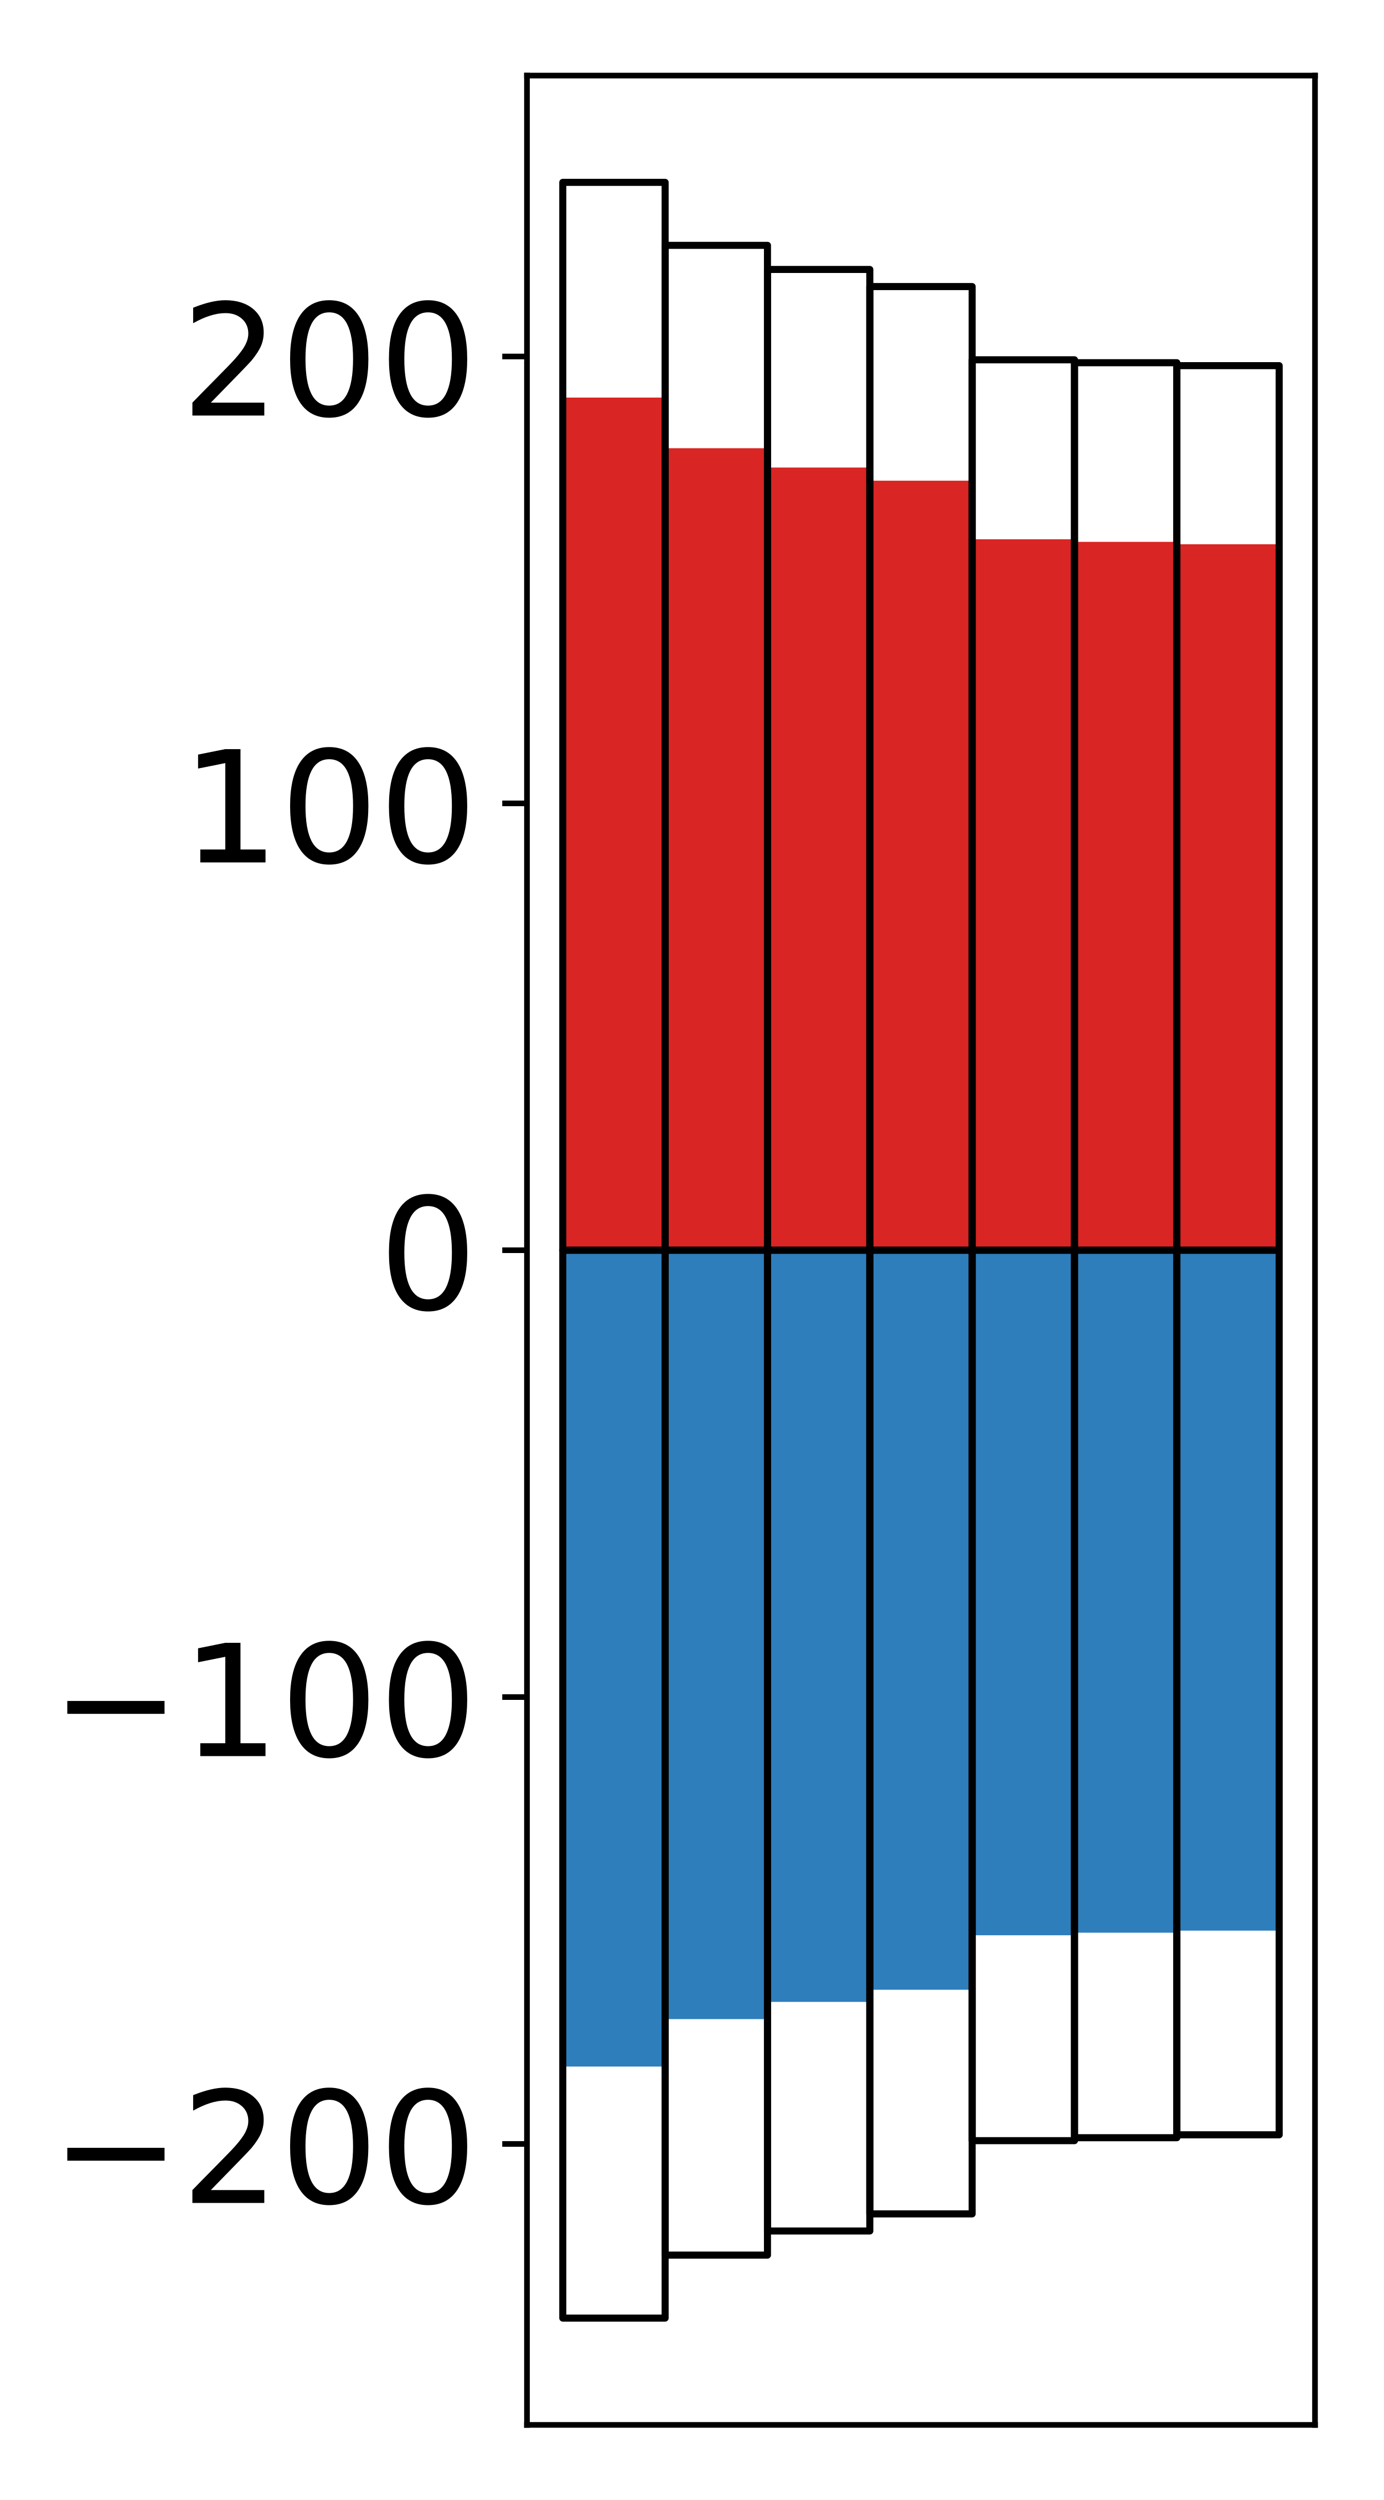 <?xml version="1.0" encoding="utf-8" standalone="no"?>
<!DOCTYPE svg PUBLIC "-//W3C//DTD SVG 1.1//EN"
  "http://www.w3.org/Graphics/SVG/1.1/DTD/svg11.dtd">
<!-- Created with matplotlib (http://matplotlib.org/) -->
<svg height="354pt" version="1.1" viewBox="0 0 196 354" width="196pt" xmlns="http://www.w3.org/2000/svg" xmlns:xlink="http://www.w3.org/1999/xlink">
 <defs>
  <style type="text/css">
*{stroke-linecap:butt;stroke-linejoin:round;}
  </style>
 </defs>
 <g id="figure_1">
  <g id="patch_1">
   <path d="M 0 354.04 
L 196.928 354.04 
L 196.928 0 
L 0 0 
z
" style="fill:#ffffff;"/>
  </g>
  <g id="axes_1">
   <g id="patch_2">
    <path d="M 74.628 343.34 
L 186.228 343.34 
L 186.228 10.7 
L 74.628 10.7 
z
" style="fill:#ffffff;"/>
   </g>
   <g id="matplotlib.axis_1"/>
   <g id="matplotlib.axis_2">
    <g id="ytick_1">
     <g id="line2d_1">
      <defs>
       <path d="M 0 0 
L -3.5 0 
" id="m4d936885da" style="stroke:#000000;stroke-width:0.8;"/>
      </defs>
      <g>
       <use style="stroke:#000000;stroke-width:0.8;" x="74.628" xlink:href="#m4d936885da" y="303.561"/>
      </g>
     </g>
     <g id="text_1">
      <!-- −200 -->
      <defs>
       <path d="M 10.594 35.5 
L 73.188 35.5 
L 73.188 27.203 
L 10.594 27.203 
z
" id="DejaVuSans-2212"/>
       <path d="M 19.188 8.297 
L 53.609 8.297 
L 53.609 0 
L 7.328 0 
L 7.328 8.297 
Q 12.938 14.109 22.625 23.891 
Q 32.328 33.688 34.812 36.531 
Q 39.547 41.844 41.422 45.531 
Q 43.312 49.219 43.312 52.781 
Q 43.312 58.594 39.234 62.25 
Q 35.156 65.922 28.609 65.922 
Q 23.969 65.922 18.812 64.312 
Q 13.672 62.703 7.812 59.422 
L 7.812 69.391 
Q 13.766 71.781 18.938 73 
Q 24.125 74.219 28.422 74.219 
Q 39.75 74.219 46.484 68.547 
Q 53.219 62.891 53.219 53.422 
Q 53.219 48.922 51.531 44.891 
Q 49.859 40.875 45.406 35.406 
Q 44.188 33.984 37.641 27.219 
Q 31.109 20.453 19.188 8.297 
z
" id="DejaVuSans-32"/>
       <path d="M 31.781 66.406 
Q 24.172 66.406 20.328 58.906 
Q 16.5 51.422 16.5 36.375 
Q 16.5 21.391 20.328 13.891 
Q 24.172 6.391 31.781 6.391 
Q 39.453 6.391 43.281 13.891 
Q 47.125 21.391 47.125 36.375 
Q 47.125 51.422 43.281 58.906 
Q 39.453 66.406 31.781 66.406 
z
M 31.781 74.219 
Q 44.047 74.219 50.516 64.516 
Q 56.984 54.828 56.984 36.375 
Q 56.984 17.969 50.516 8.266 
Q 44.047 -1.422 31.781 -1.422 
Q 19.531 -1.422 13.062 8.266 
Q 6.594 17.969 6.594 36.375 
Q 6.594 54.828 13.062 64.516 
Q 19.531 74.219 31.781 74.219 
z
" id="DejaVuSans-30"/>
      </defs>
      <g transform="translate(7.2 311.919)scale(0.22 -0.22)">
       <use xlink:href="#DejaVuSans-2212"/>
       <use x="83.789" xlink:href="#DejaVuSans-32"/>
       <use x="147.412" xlink:href="#DejaVuSans-30"/>
       <use x="211.035" xlink:href="#DejaVuSans-30"/>
      </g>
     </g>
    </g>
    <g id="ytick_2">
     <g id="line2d_2">
      <g>
       <use style="stroke:#000000;stroke-width:0.8;" x="74.628" xlink:href="#m4d936885da" y="240.29"/>
      </g>
     </g>
     <g id="text_2">
      <!-- −100 -->
      <defs>
       <path d="M 12.406 8.297 
L 28.516 8.297 
L 28.516 63.922 
L 10.984 60.406 
L 10.984 69.391 
L 28.422 72.906 
L 38.281 72.906 
L 38.281 8.297 
L 54.391 8.297 
L 54.391 0 
L 12.406 0 
z
" id="DejaVuSans-31"/>
      </defs>
      <g transform="translate(7.2 248.649)scale(0.22 -0.22)">
       <use xlink:href="#DejaVuSans-2212"/>
       <use x="83.789" xlink:href="#DejaVuSans-31"/>
       <use x="147.412" xlink:href="#DejaVuSans-30"/>
       <use x="211.035" xlink:href="#DejaVuSans-30"/>
      </g>
     </g>
    </g>
    <g id="ytick_3">
     <g id="line2d_3">
      <g>
       <use style="stroke:#000000;stroke-width:0.8;" x="74.628" xlink:href="#m4d936885da" y="177.02"/>
      </g>
     </g>
     <g id="text_3">
      <!-- 0 -->
      <g transform="translate(53.63 185.378)scale(0.22 -0.22)">
       <use xlink:href="#DejaVuSans-30"/>
      </g>
     </g>
    </g>
    <g id="ytick_4">
     <g id="line2d_4">
      <g>
       <use style="stroke:#000000;stroke-width:0.8;" x="74.628" xlink:href="#m4d936885da" y="113.75"/>
      </g>
     </g>
     <g id="text_4">
      <!-- 100 -->
      <g transform="translate(25.635 122.108)scale(0.22 -0.22)">
       <use xlink:href="#DejaVuSans-31"/>
       <use x="63.623" xlink:href="#DejaVuSans-30"/>
       <use x="127.246" xlink:href="#DejaVuSans-30"/>
      </g>
     </g>
    </g>
    <g id="ytick_5">
     <g id="line2d_5">
      <g>
       <use style="stroke:#000000;stroke-width:0.8;" x="74.628" xlink:href="#m4d936885da" y="50.479"/>
      </g>
     </g>
     <g id="text_5">
      <!-- 200 -->
      <g transform="translate(25.635 58.837)scale(0.22 -0.22)">
       <use xlink:href="#DejaVuSans-32"/>
       <use x="63.623" xlink:href="#DejaVuSans-30"/>
       <use x="127.246" xlink:href="#DejaVuSans-30"/>
      </g>
     </g>
    </g>
   </g>
   <g id="patch_3">
    <path clip-path="url(#pd32a61ebf2)" d="M 79.701 177.02 
L 94.194 177.02 
L 94.194 56.293 
L 79.701 56.293 
z
" style="fill:#d92523;"/>
   </g>
   <g id="patch_4">
    <path clip-path="url(#pd32a61ebf2)" d="M 94.194 177.02 
L 108.688 177.02 
L 108.688 63.463 
L 94.194 63.463 
z
" style="fill:#d92523;"/>
   </g>
   <g id="patch_5">
    <path clip-path="url(#pd32a61ebf2)" d="M 108.688 177.02 
L 123.181 177.02 
L 123.181 66.2 
L 108.688 66.2 
z
" style="fill:#d92523;"/>
   </g>
   <g id="patch_6">
    <path clip-path="url(#pd32a61ebf2)" d="M 123.181 177.02 
L 137.675 177.02 
L 137.675 68.062 
L 123.181 68.062 
z
" style="fill:#d92523;"/>
   </g>
   <g id="patch_7">
    <path clip-path="url(#pd32a61ebf2)" d="M 137.675 177.02 
L 152.168 177.02 
L 152.168 76.357 
L 137.675 76.357 
z
" style="fill:#d92523;"/>
   </g>
   <g id="patch_8">
    <path clip-path="url(#pd32a61ebf2)" d="M 152.168 177.02 
L 166.662 177.02 
L 166.662 76.722 
L 152.168 76.722 
z
" style="fill:#d92523;"/>
   </g>
   <g id="patch_9">
    <path clip-path="url(#pd32a61ebf2)" d="M 166.662 177.02 
L 181.155 177.02 
L 181.155 77.063 
L 166.662 77.063 
z
" style="fill:#d92523;"/>
   </g>
   <g id="patch_10">
    <path clip-path="url(#pd32a61ebf2)" d="M 79.701 177.02 
L 94.194 177.02 
L 94.194 292.604 
L 79.701 292.604 
z
" style="fill:#2e7ebc;"/>
   </g>
   <g id="patch_11">
    <path clip-path="url(#pd32a61ebf2)" d="M 94.194 177.02 
L 108.688 177.02 
L 108.688 285.885 
L 94.194 285.885 
z
" style="fill:#2e7ebc;"/>
   </g>
   <g id="patch_12">
    <path clip-path="url(#pd32a61ebf2)" d="M 108.688 177.02 
L 123.181 177.02 
L 123.181 283.451 
L 108.688 283.451 
z
" style="fill:#2e7ebc;"/>
   </g>
   <g id="patch_13">
    <path clip-path="url(#pd32a61ebf2)" d="M 123.181 177.02 
L 137.675 177.02 
L 137.675 281.731 
L 123.181 281.731 
z
" style="fill:#2e7ebc;"/>
   </g>
   <g id="patch_14">
    <path clip-path="url(#pd32a61ebf2)" d="M 137.675 177.02 
L 152.168 177.02 
L 152.168 274.015 
L 137.675 274.015 
z
" style="fill:#2e7ebc;"/>
   </g>
   <g id="patch_15">
    <path clip-path="url(#pd32a61ebf2)" d="M 152.168 177.02 
L 166.662 177.02 
L 166.662 273.652 
L 152.168 273.652 
z
" style="fill:#2e7ebc;"/>
   </g>
   <g id="patch_16">
    <path clip-path="url(#pd32a61ebf2)" d="M 166.662 177.02 
L 181.155 177.02 
L 181.155 273.358 
L 166.662 273.358 
z
" style="fill:#2e7ebc;"/>
   </g>
   <g id="patch_17">
    <path d="M 74.628 343.34 
L 74.628 10.7 
" style="fill:none;stroke:#000000;stroke-linecap:square;stroke-linejoin:miter;stroke-width:0.8;"/>
   </g>
   <g id="patch_18">
    <path d="M 186.228 343.34 
L 186.228 10.7 
" style="fill:none;stroke:#000000;stroke-linecap:square;stroke-linejoin:miter;stroke-width:0.8;"/>
   </g>
   <g id="patch_19">
    <path d="M 74.628 343.34 
L 186.228 343.34 
" style="fill:none;stroke:#000000;stroke-linecap:square;stroke-linejoin:miter;stroke-width:0.8;"/>
   </g>
   <g id="patch_20">
    <path d="M 74.628 10.7 
L 186.228 10.7 
" style="fill:none;stroke:#000000;stroke-linecap:square;stroke-linejoin:miter;stroke-width:0.8;"/>
   </g>
   <g id="patch_21">
    <path clip-path="url(#pd32a61ebf2)" d="M 79.701 177.02 
L 94.194 177.02 
L 94.194 25.82 
L 79.701 25.82 
z
" style="fill:none;stroke:#000000;stroke-linejoin:miter;"/>
   </g>
   <g id="patch_22">
    <path clip-path="url(#pd32a61ebf2)" d="M 94.194 177.02 
L 108.688 177.02 
L 108.688 34.738 
L 94.194 34.738 
z
" style="fill:none;stroke:#000000;stroke-linejoin:miter;"/>
   </g>
   <g id="patch_23">
    <path clip-path="url(#pd32a61ebf2)" d="M 108.688 177.02 
L 123.181 177.02 
L 123.181 38.153 
L 108.688 38.153 
z
" style="fill:none;stroke:#000000;stroke-linejoin:miter;"/>
   </g>
   <g id="patch_24">
    <path clip-path="url(#pd32a61ebf2)" d="M 123.181 177.02 
L 137.675 177.02 
L 137.675 40.575 
L 123.181 40.575 
z
" style="fill:none;stroke:#000000;stroke-linejoin:miter;"/>
   </g>
   <g id="patch_25">
    <path clip-path="url(#pd32a61ebf2)" d="M 137.675 177.02 
L 152.168 177.02 
L 152.168 50.944 
L 137.675 50.944 
z
" style="fill:none;stroke:#000000;stroke-linejoin:miter;"/>
   </g>
   <g id="patch_26">
    <path clip-path="url(#pd32a61ebf2)" d="M 152.168 177.02 
L 166.662 177.02 
L 166.662 51.358 
L 152.168 51.358 
z
" style="fill:none;stroke:#000000;stroke-linejoin:miter;"/>
   </g>
   <g id="patch_27">
    <path clip-path="url(#pd32a61ebf2)" d="M 166.662 177.02 
L 181.155 177.02 
L 181.155 51.772 
L 166.662 51.772 
z
" style="fill:none;stroke:#000000;stroke-linejoin:miter;"/>
   </g>
   <g id="patch_28">
    <path clip-path="url(#pd32a61ebf2)" d="M 79.701 177.02 
L 94.194 177.02 
L 94.194 328.22 
L 79.701 328.22 
z
" style="fill:none;stroke:#000000;stroke-linejoin:miter;"/>
   </g>
   <g id="patch_29">
    <path clip-path="url(#pd32a61ebf2)" d="M 94.194 177.02 
L 108.688 177.02 
L 108.688 319.302 
L 94.194 319.302 
z
" style="fill:none;stroke:#000000;stroke-linejoin:miter;"/>
   </g>
   <g id="patch_30">
    <path clip-path="url(#pd32a61ebf2)" d="M 108.688 177.02 
L 123.181 177.02 
L 123.181 315.887 
L 108.688 315.887 
z
" style="fill:none;stroke:#000000;stroke-linejoin:miter;"/>
   </g>
   <g id="patch_31">
    <path clip-path="url(#pd32a61ebf2)" d="M 123.181 177.02 
L 137.675 177.02 
L 137.675 313.465 
L 123.181 313.465 
z
" style="fill:none;stroke:#000000;stroke-linejoin:miter;"/>
   </g>
   <g id="patch_32">
    <path clip-path="url(#pd32a61ebf2)" d="M 137.675 177.02 
L 152.168 177.02 
L 152.168 303.096 
L 137.675 303.096 
z
" style="fill:none;stroke:#000000;stroke-linejoin:miter;"/>
   </g>
   <g id="patch_33">
    <path clip-path="url(#pd32a61ebf2)" d="M 152.168 177.02 
L 166.662 177.02 
L 166.662 302.682 
L 152.168 302.682 
z
" style="fill:none;stroke:#000000;stroke-linejoin:miter;"/>
   </g>
   <g id="patch_34">
    <path clip-path="url(#pd32a61ebf2)" d="M 166.662 177.02 
L 181.155 177.02 
L 181.155 302.268 
L 166.662 302.268 
z
" style="fill:none;stroke:#000000;stroke-linejoin:miter;"/>
   </g>
  </g>
 </g>
 <defs>
  <clipPath id="pd32a61ebf2">
   <rect height="332.64" width="111.6" x="74.628" y="10.7"/>
  </clipPath>
 </defs>
</svg>
